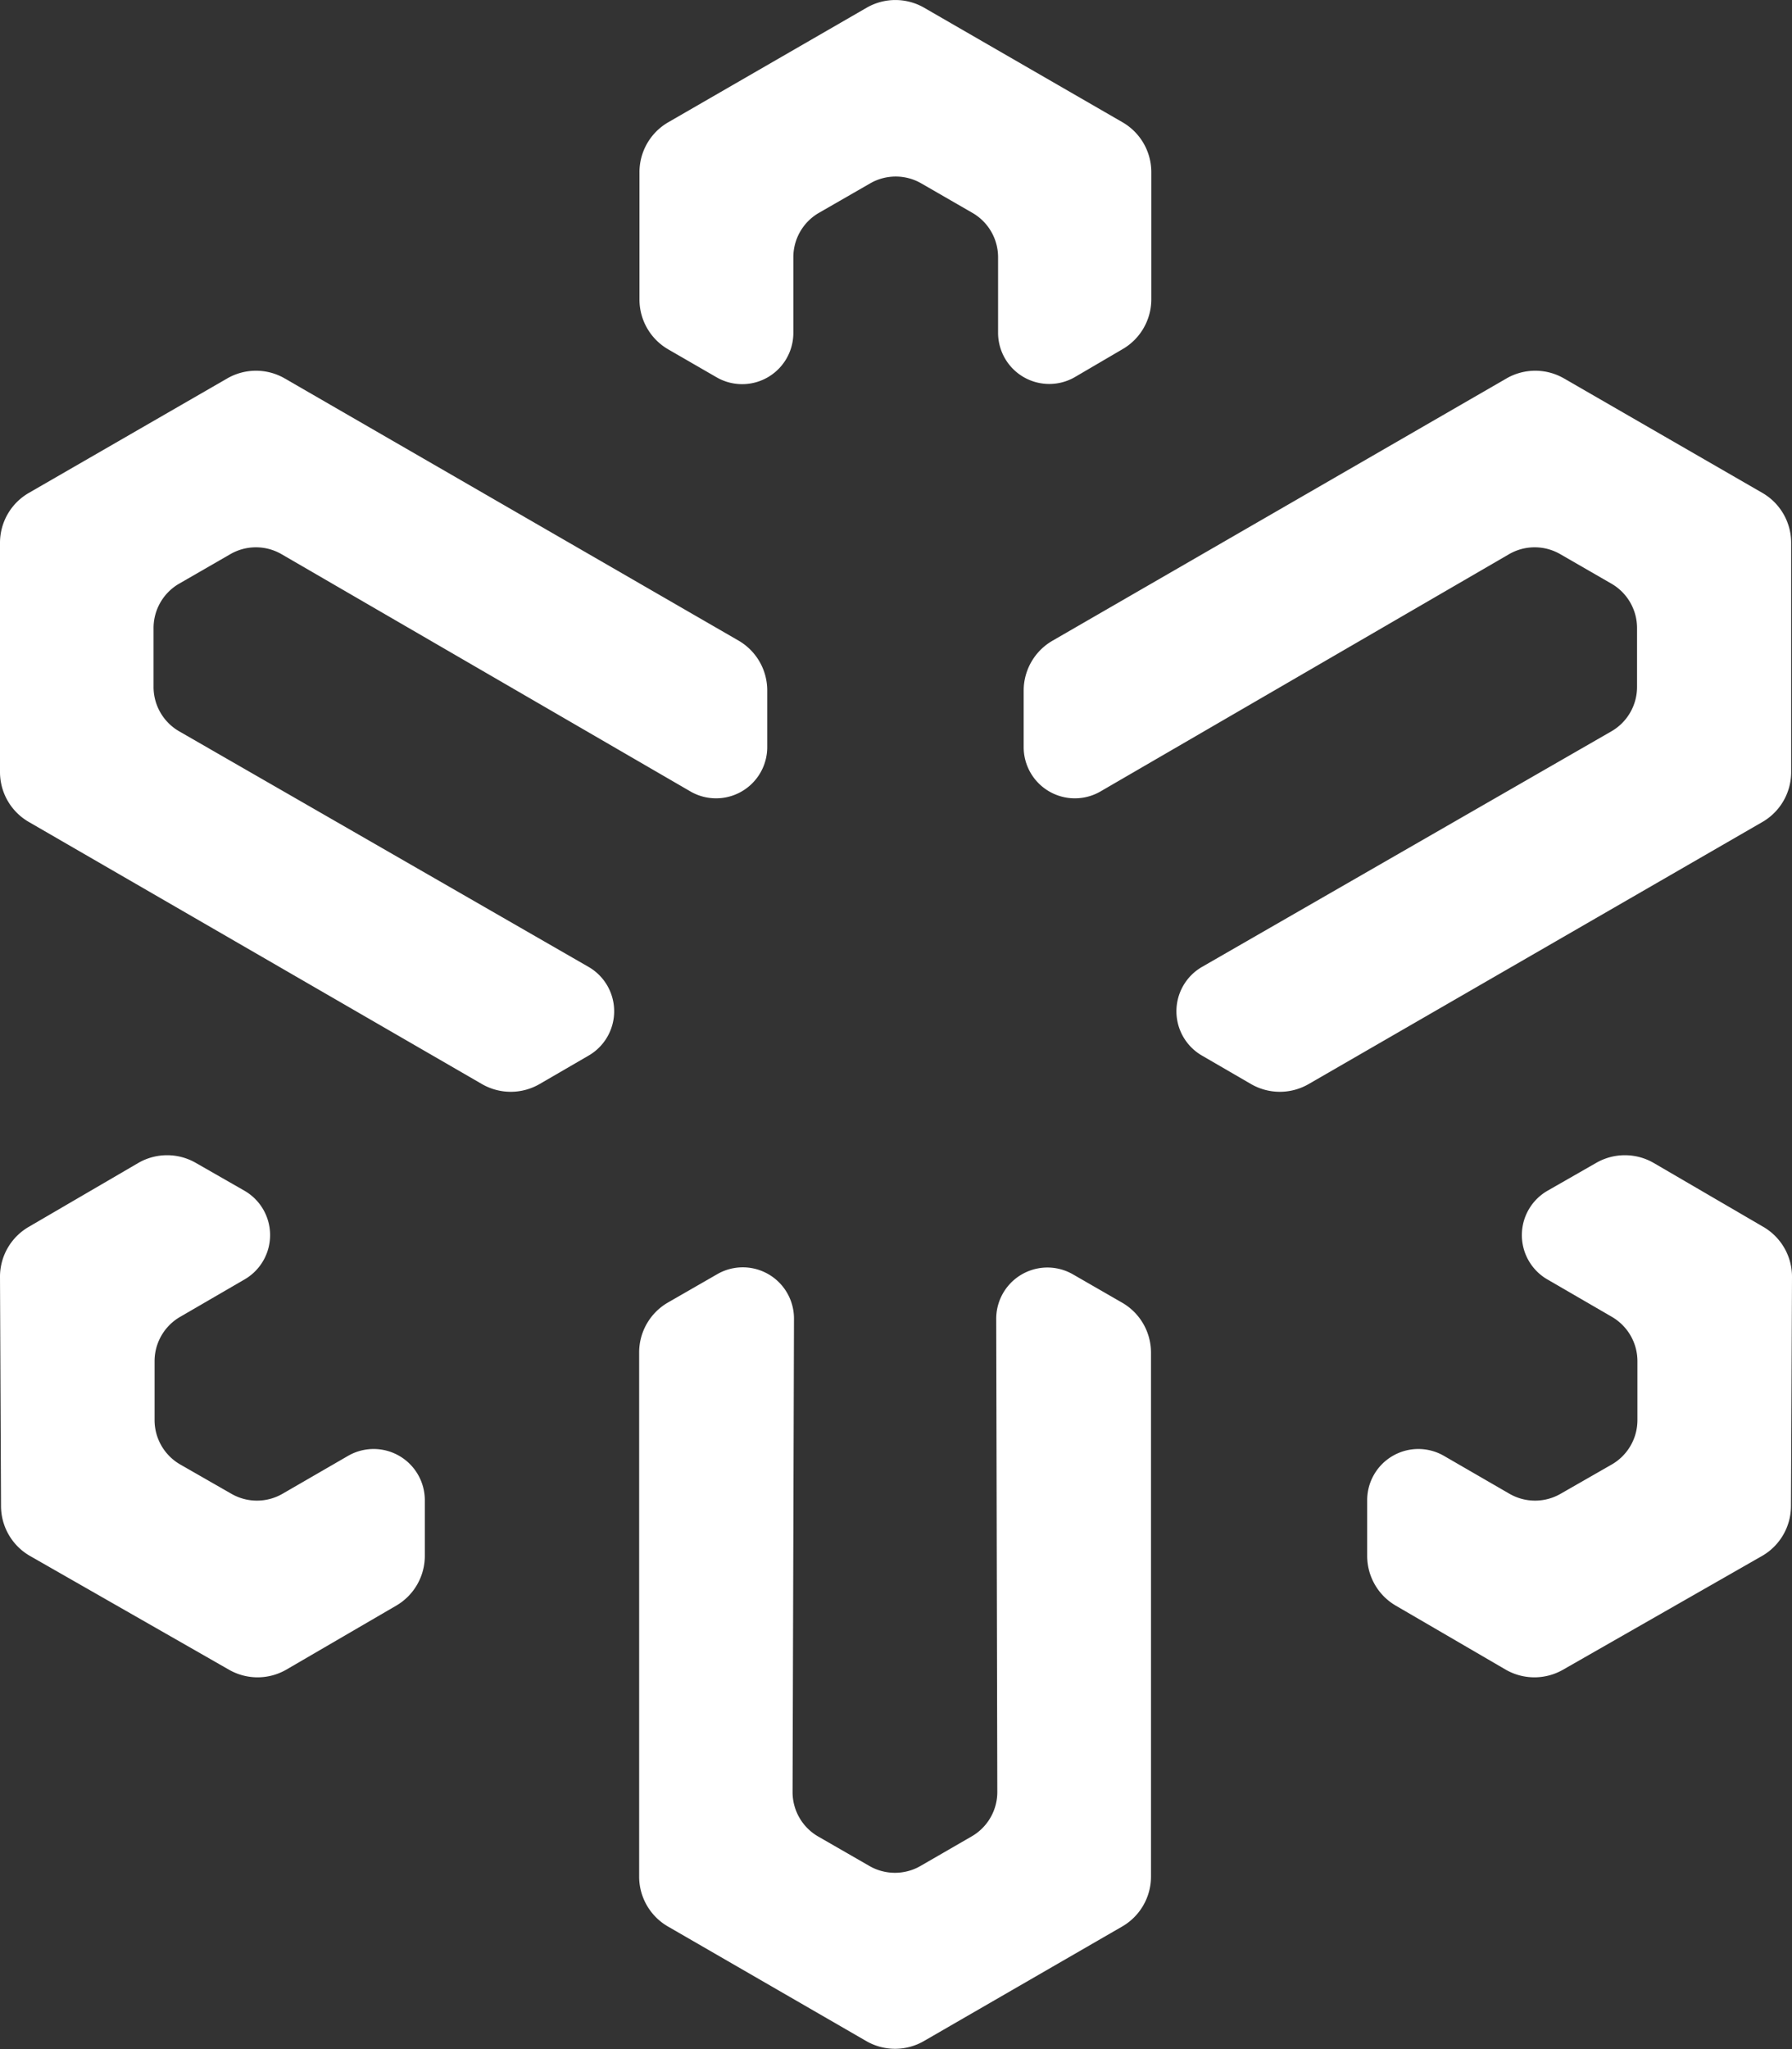 <svg xmlns="http://www.w3.org/2000/svg" viewBox="0 0 280.09 320.09">
  <rect x="0" y="0" width="280.09" height="320.09" fill="#333333" stroke="none"/>
  <g>
    <g>
      <path d="M175.39,203.5l-7.68-4.42a8,8,0,0,0-12,7l.17,73.85a8,8,0,0,1-4,6.94l-8,4.62a8,8,0,0,1-8,0l-8-4.6a8,8,0,0,1-4-7L124.1,206a8,8,0,0,0-12-6.95l-7.69,4.42a9,9,0,0,0-4.51,7.8v81.88a9,9,0,0,0,4.5,7.8l31,17.9a9,9,0,0,0,9,0l31-17.9a9,9,0,0,0,4.5-7.79V211.3A9,9,0,0,0,175.39,203.5Z" fill="#fff"/>
      <path d="M160,107.88l0,8.86a8,8,0,0,0,12,6.9l63.87-37.07a8,8,0,0,1,8,0l8,4.61a8,8,0,0,1,4,6.93v9.2a8,8,0,0,1-4,6.93l-64,36.81a8,8,0,0,0,0,13.85l7.67,4.45a9,9,0,0,0,9,0l70.92-40.94a9,9,0,0,0,4.5-7.8V84.8a9,9,0,0,0-4.5-7.8l-31-17.88a9,9,0,0,0-9,0l-70.92,40.95A9,9,0,0,0,160,107.88Z" fill="#fff"/>
      <path d="M119.92,107.88l0,8.86a8,8,0,0,1-12,6.9L44,86.57a8,8,0,0,0-8,0l-8,4.61a8,8,0,0,0-4,6.93v9.2a8,8,0,0,0,4,6.93l64,36.81a8,8,0,0,1,0,13.85l-7.67,4.45a9,9,0,0,1-9,0L4.5,128.4A9,9,0,0,1,0,120.6V84.8A9,9,0,0,1,4.51,77l31-17.88a9,9,0,0,1,9,0l70.92,40.95A9,9,0,0,1,119.92,107.88Z" fill="#fff"/>
    </g>
    <g>
      <path d="M175.43,54.56,168,58.91a8,8,0,0,1-12-6.88l0-11.83a8,8,0,0,0-4-6.94l-8-4.61a8,8,0,0,0-8,0l-8,4.6a8,8,0,0,0-4,6.94L124,52a8,8,0,0,1-12,6.94l-7.55-4.36a9,9,0,0,1-4.5-7.79V26.9a9,9,0,0,1,4.5-7.8l31-17.89a9,9,0,0,1,9,0l31,17.89a9,9,0,0,1,4.5,7.8V46.78A9,9,0,0,1,175.43,54.56Z" fill="#fff"/>
      <path d="M213.69,243v-8.65a8,8,0,0,1,12-6.92l10.24,5.92a8,8,0,0,0,8,0l8-4.58a8,8,0,0,0,4-6.91l0-9.2a8,8,0,0,0-4-6.95l-10.19-5.91A8,8,0,0,1,241.9,186l7.57-4.33a9,9,0,0,1,9,0l17.16,10a9,9,0,0,1,4.46,7.82l-.16,35.81a9,9,0,0,1-4.53,7.77l-31.07,17.75a9,9,0,0,1-9,0l-17.18-10A9,9,0,0,1,213.69,243Z" fill="#fff"/>
      <path d="M66.4,243v-8.65a8,8,0,0,0-12-6.92l-10.24,5.92a8,8,0,0,1-8,0l-8-4.58a8,8,0,0,1-4-6.91l0-9.2a8,8,0,0,1,4-6.95l10.18-5.91A8,8,0,0,0,38.19,186l-7.57-4.33a9,9,0,0,0-9,0l-17.15,10A9,9,0,0,0,0,199.49L.16,235.3a9,9,0,0,0,4.54,7.77l31.06,17.75a9,9,0,0,0,9,0l17.18-10A9,9,0,0,0,66.4,243Z" fill="#fff"/>
    </g>
  </g>
</svg>
